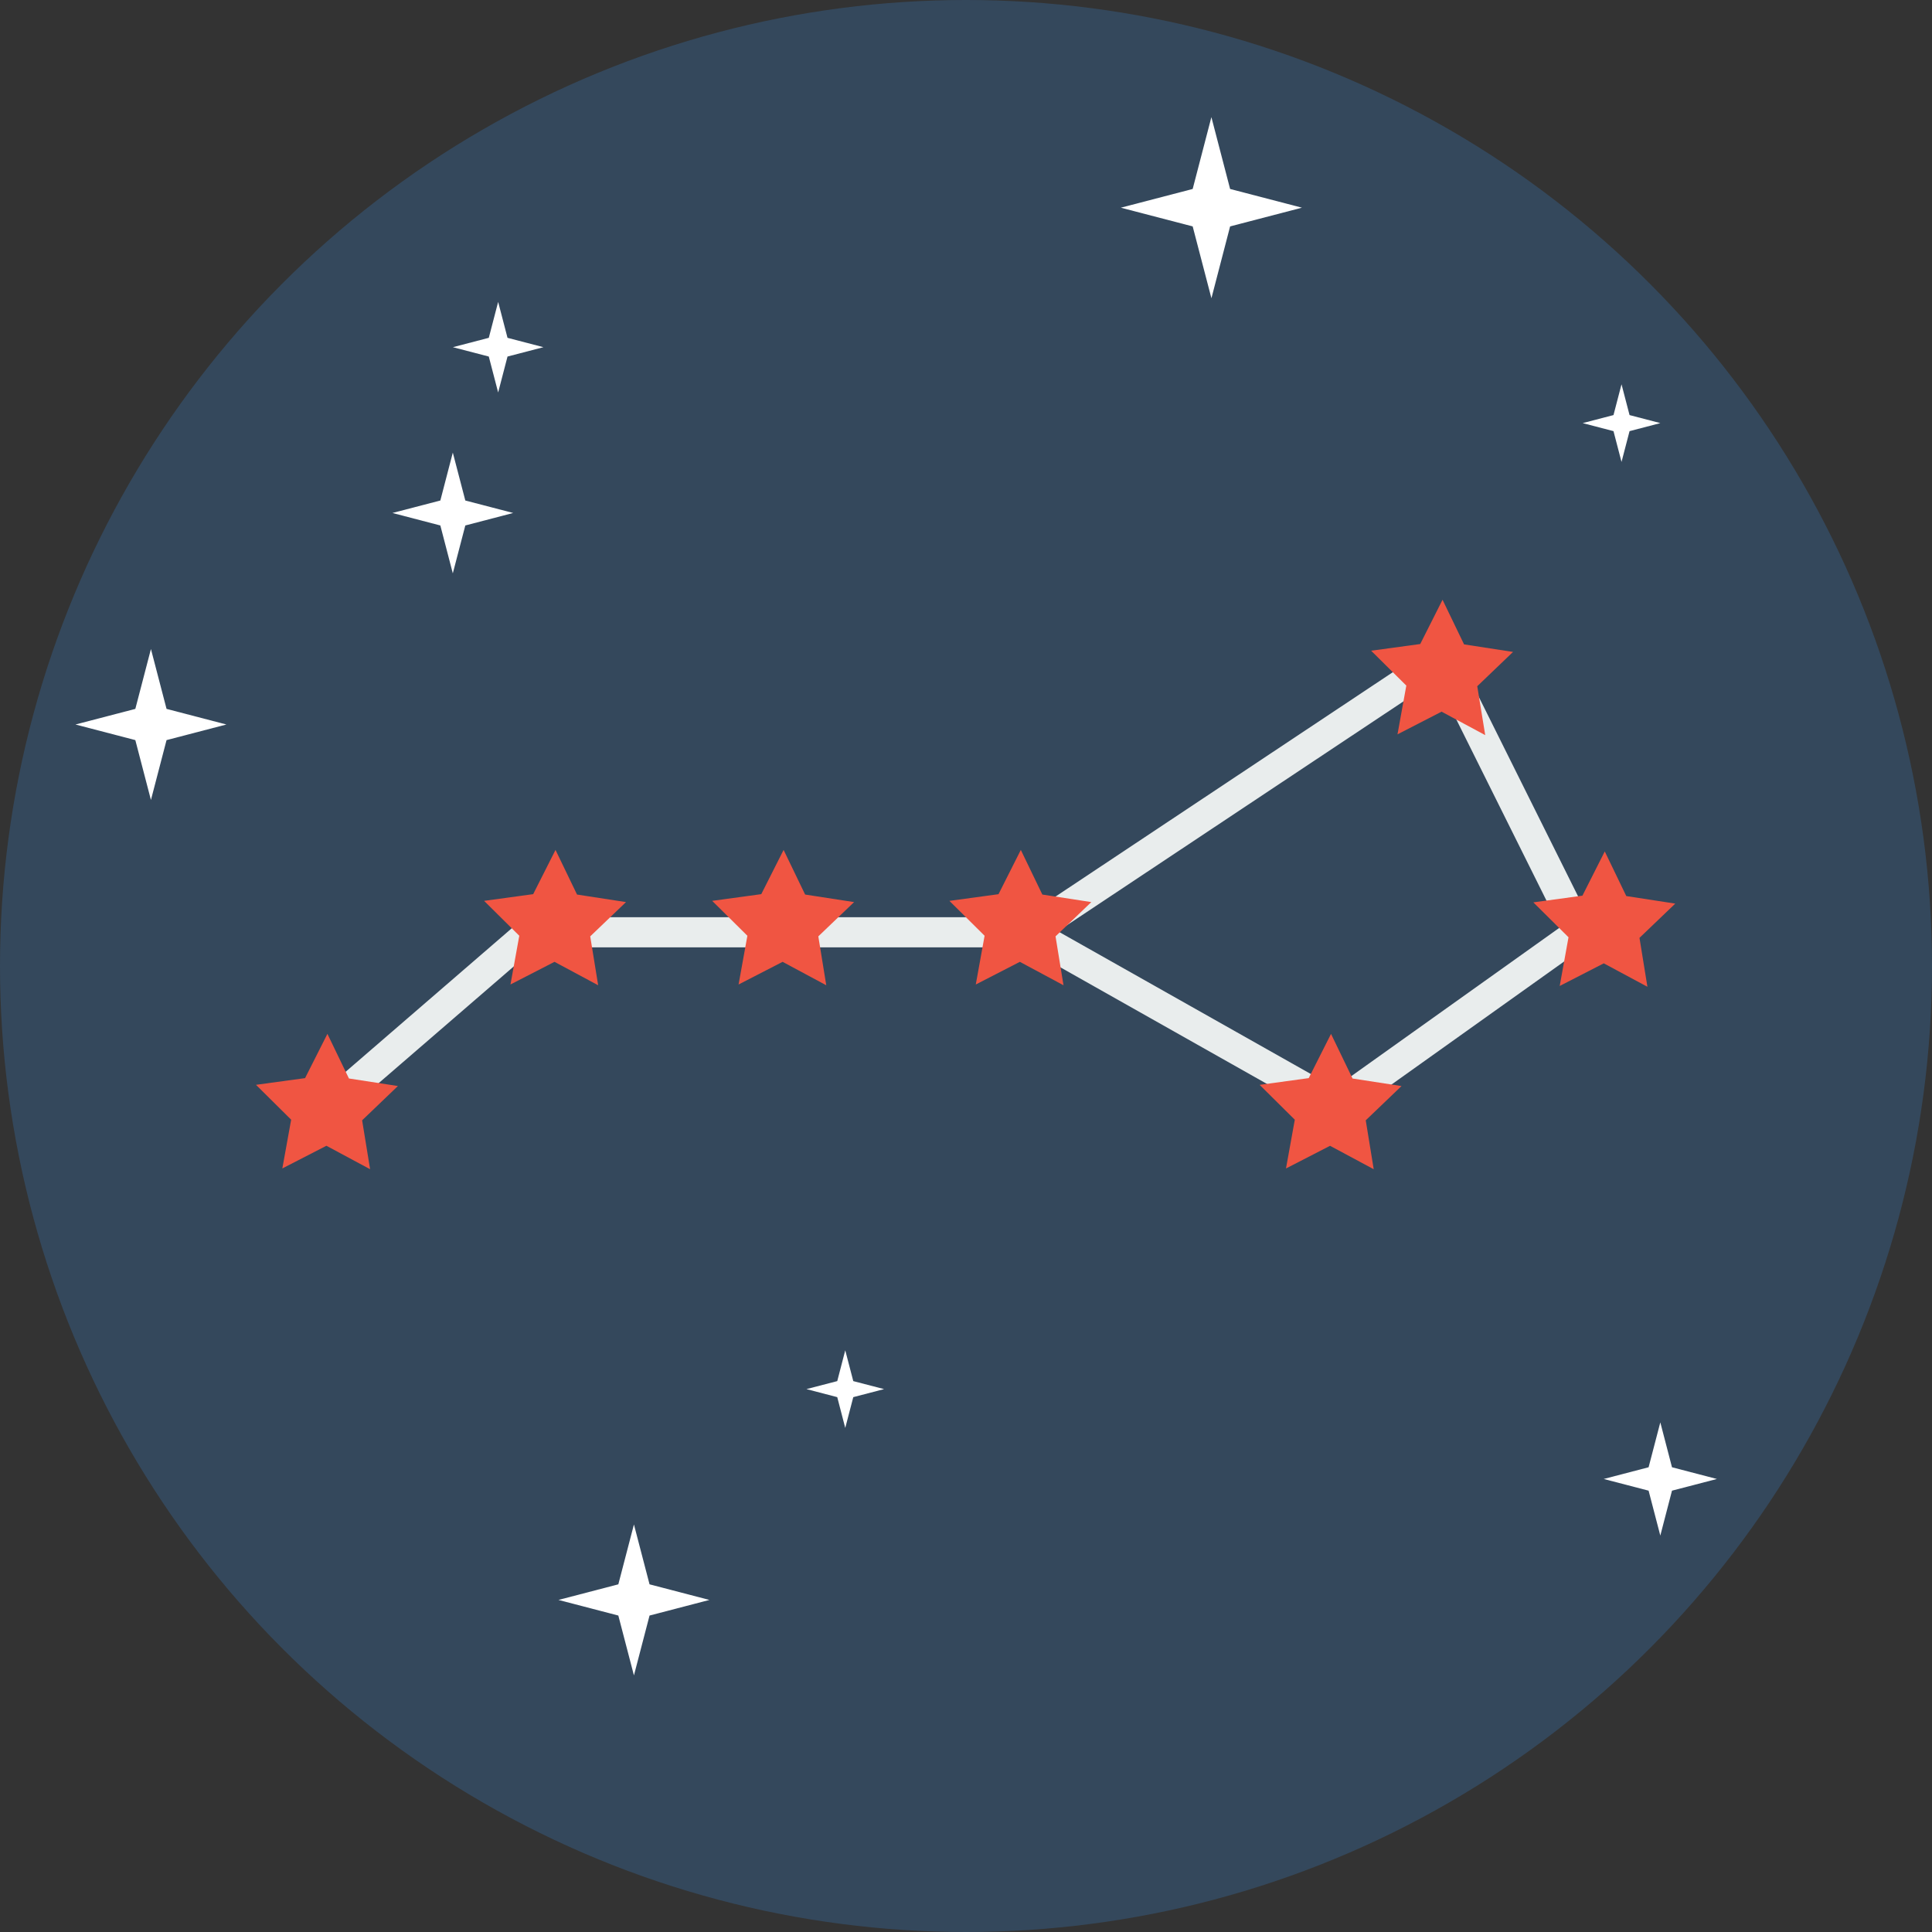 <svg xmlns="http://www.w3.org/2000/svg" viewBox="0 0 64 64" width="288" height="288" id="star"><rect x="0" y="0" width="64" height="64" fill="#333333" stroke="none"/><g transform="translate(0 -988.362)"><circle cx="32" cy="1020.362" r="32" fill="#34485c" color="#000" overflow="visible"></circle><path fill="#fff" d="m40.13 998.242-.621-2.38-2.38-.62 2.38-.62.62-2.38.62 2.38 2.38.62-2.38.62zM15 1007.355l-.413-1.586-1.587-.414 1.587-.413.413-1.587.414 1.587 1.586.413-1.586.414zM5 1014.862l-.517-1.983-1.983-.517 1.983-.517.517-1.983.517 1.983 1.983.517-1.983.517zM21 1043.862l-.517-1.983-1.983-.517 1.983-.517.517-1.983.517 1.983 1.983.517-1.983.517zM16.502 1001.363l-.31-1.19-1.19-.31 1.19-.31.31-1.19.31 1.19 1.19.31-1.19.31zM55 1039.23l-.388-1.488-1.487-.387 1.487-.388.388-1.487.387 1.487 1.488.388-1.488.387zM53.715 1003.664l-.266-1.02-1.02-.266 1.02-.266.266-1.02.266 1.02 1.02.266-1.02.266zM28 1035.664l-.265-1.02-1.02-.266 1.02-.265.265-1.02.266 1.02 1.02.265-1.02.266z" color="#000" overflow="visible"></path><path fill="none" stroke="#e9eded" d="m11.012 1024.905 6.552-5.66h16.523l10.17 5.74 8.053-5.74-4.532-9.105-13.69 9.106"></path><path fill="#f05542" d="m49.2 1012.714-1.446-.777-1.46.751.292-1.615-1.165-1.155 1.626-.222.739-1.466.713 1.478 1.622.25-1.185 1.136zM19.815 1021l-1.446-.776-1.459.75.292-1.614-1.166-1.156 1.626-.222.74-1.465.713 1.478 1.622.25-1.185 1.135zM12.26 1027.094l-1.447-.777-1.46.751.292-1.615-1.165-1.155 1.626-.222.74-1.466.713 1.478 1.622.25-1.185 1.136zM27.371 1021l-1.446-.776-1.459.751.292-1.615-1.166-1.156 1.626-.222.74-1.465.713 1.478 1.622.25-1.185 1.135zM35.23 1021l-1.446-.776-1.46.751.292-1.615-1.165-1.155 1.626-.222.739-1.466.713 1.478 1.622.25-1.185 1.135zM45.506 1027.094l-1.446-.776-1.46.751.292-1.615-1.165-1.155 1.626-.223.739-1.465.713 1.478 1.622.25-1.185 1.135zM54.573 1021.05l-1.446-.776-1.46.75.292-1.614-1.165-1.156 1.626-.222.74-1.465.713 1.478 1.622.25-1.185 1.135z" color="#000" overflow="visible"></path></g></svg>